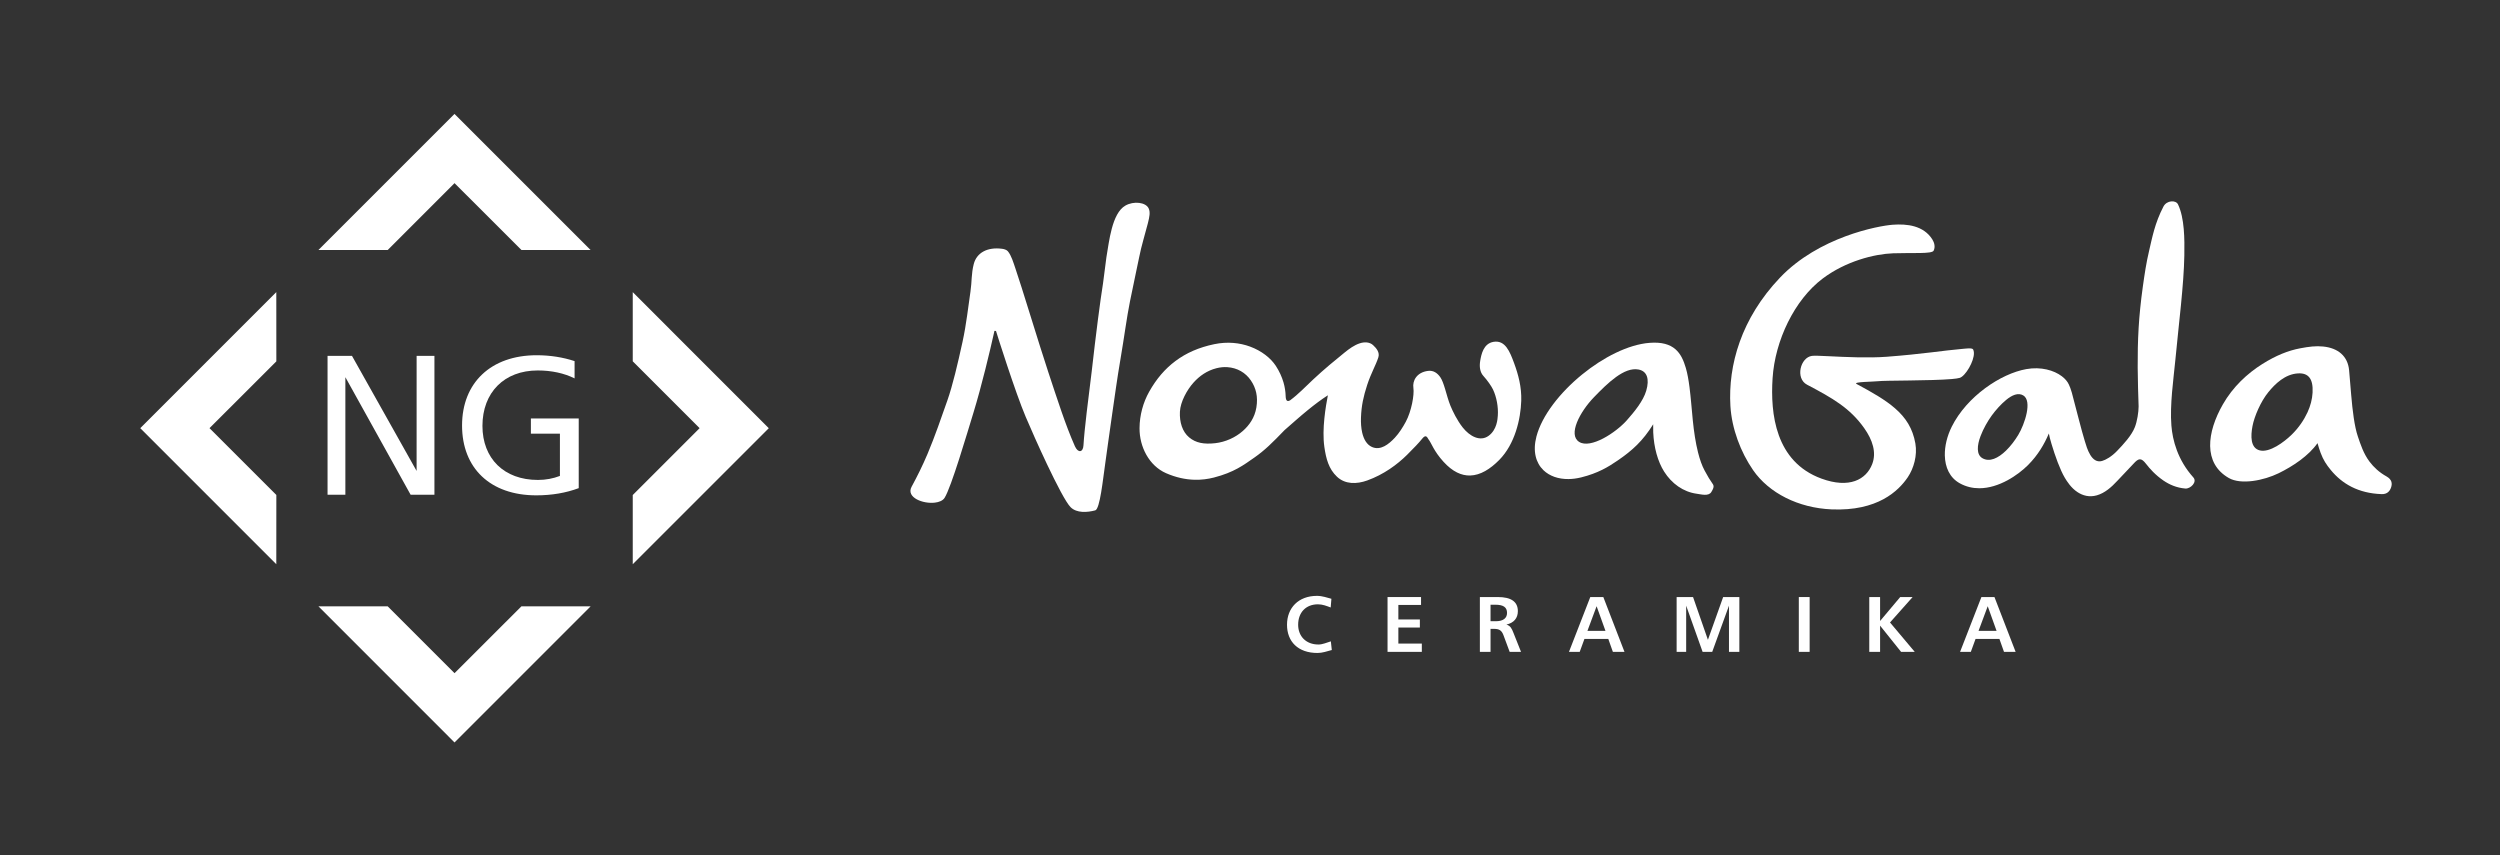 <?xml version="1.0" encoding="utf-8"?>
<!-- Generator: Adobe Illustrator 16.0.4, SVG Export Plug-In . SVG Version: 6.00 Build 0)  -->
<!DOCTYPE svg PUBLIC "-//W3C//DTD SVG 1.1//EN" "http://www.w3.org/Graphics/SVG/1.1/DTD/svg11.dtd">
<svg version="1.1" id="Layer_1" xmlns="http://www.w3.org/2000/svg" xmlns:xlink="http://www.w3.org/1999/xlink" x="0px" y="0px"
	 width="477.333px" height="163.333px" viewBox="0 0 477.333 163.333" enable-background="new 0 0 477.333 163.333"
	 xml:space="preserve">
<rect x="0" y="0" width="477.333" height="163.333" fill="#333333" stroke="none"/>
<g>
	<path fill="#FFFFFF" d="M251.555,124.674c-3.712,0-5.822-2.169-5.822-5.385c0-3.228,2.187-5.519,5.715-5.519
		c1.056,0,1.975,0.361,2.76,0.556l-0.136,1.662c-0.77-0.288-1.553-0.605-2.427-0.605c-2.309,0-3.786,1.557-3.786,3.906
		c0,2.172,1.477,3.771,3.877,3.771c0.783,0,1.566-0.363,2.367-0.605l0.18,1.658C253.362,124.356,252.49,124.674,251.555,124.674
		L251.555,124.674z"/>
	<polygon fill="#FFFFFF" points="264.928,124.462 264.928,113.996 271.324,113.996 271.324,115.503 266.994,115.503 
		266.994,118.277 271.099,118.277 271.099,119.817 266.994,119.817 266.994,122.88 271.473,122.88 271.473,124.462 264.928,124.462 
			"/>
	<path fill="#FFFFFF" d="M287.744,117.029c0,0.992-0.74,1.581-2.096,1.581h-1.054v-3.15h0.905
		C287.02,115.46,287.744,115.928,287.744,117.029L287.744,117.029z M290.414,124.462l-1.448-3.636
		c-0.315-0.796-0.542-1.324-1.34-1.579c1.416-0.305,2.184-1.226,2.184-2.555c0-1.805-1.28-2.696-3.828-2.696h-3.424v10.466h2.037
		v-4.391h0.648c0.994,0,1.476,0.274,1.826,1.225l1.176,3.166H290.414L290.414,124.462z"/>
	<path fill="#FFFFFF" d="M306.535,120.45h-3.44l1.751-4.703L306.535,120.45L306.535,120.45z M310.167,124.462l-4.04-10.466h-2.489
		l-4.071,10.466h2.051l0.903-2.471h4.555l0.875,2.471H310.167L310.167,124.462z"/>
	<polygon fill="#FFFFFF" points="330.119,124.462 330.119,115.64 326.92,124.462 325.084,124.462 321.945,115.64 321.945,124.462 
		320.124,124.462 320.124,113.996 323.259,113.996 326.099,122.162 329.007,113.996 332.099,113.996 332.099,124.462 
		330.119,124.462 	"/>
	<polygon fill="#FFFFFF" points="343.454,124.462 343.454,113.996 345.519,113.996 345.519,124.462 343.454,124.462 	"/>
	<polygon fill="#FFFFFF" points="362.979,124.462 358.971,119.454 358.971,124.462 356.906,124.462 356.906,113.996 
		358.971,113.996 358.971,118.566 362.814,113.996 365.183,113.996 360.867,118.85 365.588,124.462 362.979,124.462 	"/>
	<path fill="#FFFFFF" d="M381.209,120.45h-3.438l1.752-4.703L381.209,120.45L381.209,120.45z M384.849,124.462l-4.041-10.466h-2.492
		l-4.072,10.466h2.052l0.904-2.471h4.555l0.875,2.471H384.849L384.849,124.462z"/>
	<path fill="#FFFFFF" d="M219.327,39.81c0.322,0.721,0.155,1.567-0.163,2.828c-0.485,1.927-1.264,4.401-1.66,6.479
		c-0.21,1.102-0.892,4.152-1.749,8.406c-0.632,3.119-1.105,6.891-1.812,10.999c-0.641,3.732-1.105,7.202-1.547,10.213
		c-0.661,4.505-1.11,7.984-1.375,9.796c-0.44,3.018-1,8.677-1.905,8.916c-1.521,0.405-3.531,0.548-4.693-0.598
		c-0.879-0.863-2.707-4.406-4.52-8.223c-1.575-3.321-3.14-6.854-4.063-9.035c-1.986-4.683-5.506-15.829-5.67-16.397
		c-0.235,0-0.335-0.104-0.335,0.155c-0.813,3.664-2.411,10.344-3.952,15.384c-1.242,4.047-4.271,14.349-5.534,16.33
		c-0.335,0.523-1.042,0.818-1.872,0.91c-1.123,0.128-2.471-0.109-3.424-0.626c-0.995-0.538-1.561-1.374-0.997-2.414
		c1.049-1.931,2.101-4.042,3.023-6.224c1.424-3.375,2.635-6.924,3.809-10.258c1.002-2.85,1.976-6.979,2.901-11.229
		c0.723-3.311,1.079-6.686,1.508-9.57c0.283-1.903,0.139-3.356,0.629-5.251c0.556-2.144,2.602-3.281,5.437-2.895
		c0.351,0.043,0.835,0.188,1.07,0.47c0.679,0.806,1.076,2.224,1.419,3.209c1.109,3.18,4.582,14.687,6.287,19.82
		c1.703,5.133,3.302,10.172,5.09,14.188c0.601,1.349,1.561,1.213,1.64-0.155c0.18-3.104,0.93-8.945,1.582-14.196
		c0.797-7.072,1.611-13.385,2.157-16.774c0.216-1.649,0.431-3.302,0.641-4.95c0.259-1.485,0.518-3.577,1.033-5.483
		c0.517-1.91,1.292-3.636,2.587-4.378C216.457,38.341,218.79,38.603,219.327,39.81L219.327,39.81z"/>
	<path fill="#FFFFFF" d="M339.857,53.014c7.414-7.794,18.781-9.899,21.519-10.103c2.737-0.203,5.885,0.143,7.564,2.793
		c0.384,0.606,0.616,1.442,0.252,2.159c-0.34,0.657-4.01,0.367-7.72,0.498c-3.663,0.133-9.084,1.537-13.446,4.812
		c-5.428,4.078-9.12,11.873-9.581,19.035c-0.438,6.754,0.512,15.936,9.321,19.17c5.316,1.956,8.553,0.198,9.698-2.767
		c0.854-2.211,0.076-4.606-1.522-6.861c-2.707-3.823-5.986-5.709-10.914-8.298c-2.285-1.199-1.294-5.204,0.937-5.505
		c0.909-0.122,4.676,0.202,8.753,0.279c1.843,0.034,3.749,0.021,5.479-0.107c6.869-0.516,11.09-1.222,14.223-1.48
		c0.831-0.069,2.129-0.281,2.319,0.086c0.089,0.173,0.136,0.386,0.146,0.622c0.074,1.642-1.634,4.467-2.705,4.798
		c-0.295,0.092-0.826,0.165-1.518,0.226c-3.917,0.342-13.03,0.256-14.039,0.411c-0.76,0.11-4.95,0.098-4.139,0.53
		c3.043,1.629,5.491,3.04,7.328,4.639c2.085,1.809,3.388,3.851,3.895,6.711c0.405,2.291-0.309,4.76-1.442,6.449
		c-1.791,2.637-5.771,6.522-14.572,6.144c-6.345-0.276-11.956-3.127-14.973-7.499c-2.368-3.433-4.071-7.892-4.328-12.258
		C329.94,69.73,332.44,60.807,339.857,53.014L339.857,53.014z"/>
	<path fill="#FFFFFF" d="M456.525,93.104c0.276-0.781,0.178-1.557-0.869-2.143c-1.37-0.762-2.423-1.741-3.239-2.824
		c-1.142-1.521-1.708-3.276-2.239-4.845c-0.624-1.848-1.004-4.847-1.266-7.979c-0.15-1.805-0.262-3.267-0.389-4.614
		c-0.253-2.713-2.106-4.245-4.95-4.538c-1.356-0.141-2.682,0.012-4.417,0.346c-2.234,0.423-4.575,1.341-7.226,3.01
		c-2.85,1.798-5.599,4.342-7.514,7.696c-1.526,2.671-2.468,5.464-2.427,7.948c0.045,2.509,1.094,4.693,3.569,6.107
		c2.354,1.345,6.688,0.462,9.519-0.918c2.723-1.333,5.691-3.303,7.415-5.74c0.201,0.721,0.394,1.329,0.594,1.857
		c0.516,1.367,1.078,2.226,1.951,3.287c2.134,2.591,5.216,4.445,9.723,4.588C455.748,94.375,456.275,93.815,456.525,93.104
		L456.525,93.104z M441.547,74.977c-0.069,1.254-0.401,2.519-0.967,3.749c-0.674,1.467-1.686,2.953-2.991,4.235
		c-1.521,1.491-4.244,3.481-6.096,3.041c-1.855-0.439-1.77-2.796-1.418-4.646c0.351-1.854,1.58-4.704,3.015-6.465
		c1.309-1.609,3.212-3.467,5.7-3.6C440.728,71.188,441.695,72.294,441.547,74.977L441.547,74.977z"/>
	<path fill="#FFFFFF" d="M289.097,69.348c-0.818-2.219-1.694-4.45-3.927-4.081c-1.951,0.325-2.341,2.435-2.543,3.591
		c-0.197,1.106-0.06,2.197,0.592,2.912c0.777,0.857,1.543,1.959,1.847,2.6c0.68,1.432,1.036,3.356,0.916,4.997
		c-0.045,0.627-0.157,2.689-1.762,3.85c-1.605,1.164-3.593,0.092-4.919-1.574c-1.104-1.389-1.939-3.145-2.37-4.191
		c-0.393-0.955-0.706-2.166-1.034-3.246c-0.272-0.892-0.554-1.694-0.898-2.188c-0.544-0.772-1.299-1.345-2.35-1.202
		c-2.185,0.284-2.986,1.913-2.786,3.244c0.201,1.336-0.375,4.481-1.459,6.485c-0.562,1.037-1.249,2.138-2.082,3.03
		c-1.157,1.24-2.723,2.498-4.362,1.771c-1.008-0.446-1.583-1.491-1.873-2.739c-0.208-0.903-0.268-1.914-0.232-2.876
		c0.083-2.283,0.471-4.044,1.18-6.22c0.73-2.242,1.667-3.812,2.133-5.268c0.301-0.932-0.325-1.731-1.016-2.361
		c-0.659-0.599-1.653-0.619-2.508-0.338c-1.063,0.338-2.044,1.058-2.916,1.765c-1.826,1.477-3.869,3.152-5.994,5.139
		c-1.521,1.425-2.833,2.819-4.39,3.969c-0.584,0.361-0.848,0.056-0.87-0.78c-0.022-0.856-0.156-1.736-0.41-2.616
		c-0.31-1.067-0.797-2.141-1.474-3.176c-0.965-1.474-2.704-2.861-4.924-3.676c-1.957-0.716-4.296-0.982-6.825-0.455
		c-2.915,0.61-5.341,1.664-7.418,3.221c-1.984,1.488-3.621,3.382-5.018,5.873c-1.127,2.012-1.819,4.441-1.83,6.969
		c-0.016,3.55,1.828,7.146,5.059,8.565c1.9,0.831,3.735,1.218,5.466,1.259c1.284,0.031,2.513-0.128,3.672-0.424
		c3.858-0.996,5.673-2.382,7.696-3.792c2.027-1.411,3.463-2.848,5.806-5.273c1.42-1.233,2.917-2.584,4.426-3.811
		c1.283-1.045,2.575-2.024,3.834-2.829c-0.401,2.072-1.163,6.44-0.67,9.868c0.326,2.272,0.837,4.192,2.405,5.675
		c1.567,1.483,3.771,1.442,5.775,0.722c3.153-1.136,5.715-3.023,7.613-4.899c1.293-1.275,2.317-2.366,2.868-3.058
		c0.659-0.832,0.921-0.439,1.223,0.1c0.589,0.754,0.983,2.219,2.863,4.282c1.729,1.905,3.441,2.667,5.087,2.627
		c1.963-0.048,3.842-1.235,5.562-2.977c2.994-3.037,4.086-7.793,4.195-11.288C290.539,73.886,289.898,71.529,289.097,69.348
		L289.097,69.348z M234.315,70.1c1.94,0.123,3.516,1.067,4.511,2.53c0.985,1.445,1.4,3.101,1.057,5.176
		c-0.324,1.954-1.356,3.394-2.583,4.479c-1.39,1.229-3.297,2.114-5.29,2.337c-2.13,0.233-3.684-0.037-4.967-1.114
		c-1.285-1.074-1.854-2.888-1.758-4.896c0.089-1.889,1.357-4.185,2.608-5.573c1.128-1.249,2.544-2.268,4.374-2.735
		C232.985,70.123,233.67,70.061,234.315,70.1L234.315,70.1z"/>
	<path fill="#FFFFFF" d="M326.842,92.14c-0.319-0.431-0.725-1.091-1.37-2.288c-0.509-0.935-0.923-2.122-1.262-3.47
		c-0.462-1.831-0.782-3.955-1-6.145c-0.213-2.138-0.376-4.352-0.631-6.339c-0.175-1.356-0.393-2.603-0.701-3.649
		c-0.411-1.401-0.961-2.692-2.001-3.584c-1.041-0.895-2.571-1.393-4.945-1.202c-4.028,0.32-8.802,2.737-12.859,6.045
		c-4.219,3.438-7.67,7.838-8.718,11.841c-0.733,2.809-0.113,5.036,1.351,6.439c1.156,1.108,2.839,1.706,4.795,1.681
		c0.762-0.01,1.563-0.114,2.394-0.318c3.22-0.799,5.181-1.996,6.989-3.238c2.803-1.917,4.802-3.744,6.763-6.903
		c-0.016,0.515-0.012,1.024,0.008,1.527c0.125,2.907,0.865,5.583,2.087,7.513c1.436,2.268,3.638,3.88,6.239,4.225
		c0.829,0.108,2.236,0.528,2.763-0.325C327.354,92.959,327.262,92.699,326.842,92.14L326.842,92.14z M314.32,74.607
		c-0.567,1.942-2.251,4.001-3.704,5.639c-2.11,2.378-6.917,5.505-9.103,4.127c-2.188-1.371,0.155-5.762,2.802-8.504
		c2.65-2.742,5.802-5.833,8.528-5.316C314.504,70.865,314.968,72.38,314.32,74.607L314.32,74.607z"/>
	<path fill="#FFFFFF" d="M414.591,81.256c-0.315-3.954,0.399-8.847,0.756-12.527c0.653-6.923,1.617-14.286,1.714-19.947
		c0.056-3.141,0.036-7.17-1.21-9.761c-0.415-0.863-2.147-0.791-2.776,0.411c-1.653,3.157-2.159,5.996-2.728,8.401
		c-0.563,2.375-0.869,4.469-1.212,6.907c-0.401,2.848-0.662,5.58-0.797,7.821c-0.156,2.602-0.196,5.179-0.183,7.617
		c0.019,2.728,0.106,5.206,0.177,7.42c0,1.08-0.278,2.851-0.718,3.965c-0.634,1.612-2.182,3.27-3.391,4.527
		c-1.032,1.083-2.164,1.729-2.883,1.927c-1.003,0.277-1.716-0.316-2.224-1.138c-0.548-0.885-0.865-2.035-1.054-2.652
		c-0.645-2.072-1.712-6.385-2.483-9.263c-0.176-0.664-0.406-1.192-0.565-1.544c-0.254-0.565-0.716-1.11-1.341-1.583
		c-1.515-1.147-3.99-1.858-6.77-1.365c-2.458,0.434-5.298,1.743-7.886,3.659c-2.587,1.917-4.918,4.445-6.354,7.316
		c-0.886,1.771-1.368,3.721-1.332,5.506c0.048,2.257,0.923,4.255,2.856,5.324c1.215,0.671,2.477,0.948,3.729,0.945
		c3.754,0,7.401-2.517,9.337-4.462c1.859-1.873,3.067-3.929,3.941-5.995c0.107,0.573,0.243,1.113,0.509,2
		c0.686,2.282,1.616,4.906,2.542,6.463c0.383,0.639,1.178,1.931,2.44,2.75c0.989,0.643,2.231,1.007,3.667,0.598
		c1.542-0.439,2.808-1.576,3.929-2.786c1.123-1.212,2.343-2.448,3.059-3.235c0.498-0.547,0.867-0.852,1.231-0.861
		c0.364-0.009,0.724,0.277,1.205,0.901c0.635,0.833,1.768,2.119,3.318,3.171c1.123,0.762,2.493,1.372,4.159,1.512
		c0.963,0.078,2.328-1.235,1.527-2.126C415.77,87.803,414.81,84.032,414.591,81.256L414.591,81.256z M386.963,78.852
		c-0.305,1.524-1.002,3.182-1.611,4.188c-0.642,1.062-1.456,2.139-2.341,3.002c-1.475,1.432-3.146,2.263-4.535,1.423
		c-1.128-0.681-1.004-2.418-0.318-4.216c0.538-1.418,1.379-2.873,2.115-3.889c0.77-1.064,1.792-2.198,2.766-3.001
		c1.136-0.939,2.306-1.432,3.269-0.859C387.184,76.024,387.257,77.373,386.963,78.852L386.963,78.852z"/>
	<polygon fill="#FFFFFF" points="120.813,55.78 120.813,68.986 133.579,81.749 120.813,94.513 120.813,107.727 146.786,81.758 
		120.813,55.78 	"/>
	<polygon fill="#FFFFFF" points="86.784,34.968 99.56,47.729 112.757,47.729 86.777,21.754 60.798,47.729 74.029,47.729 
		86.784,34.968 	"/>
	<polygon fill="#FFFFFF" points="40,81.749 52.763,68.996 52.756,55.772 26.779,81.749 52.756,107.727 52.763,94.504 40,81.749 	"/>
	<polygon fill="#FFFFFF" points="99.549,115.775 86.784,128.531 74.029,115.775 60.807,115.775 86.784,141.761 112.767,115.775 
		99.549,115.775 	"/>
	<polygon fill="#FFFFFF" points="78.401,94.463 65.943,72.018 65.942,94.463 62.54,94.463 62.54,67.941 67.202,67.941 79.544,89.92 
		79.547,67.941 82.947,67.941 82.947,94.463 78.401,94.463 	"/>
	<path fill="#FFFFFF" d="M101.364,82.807h5.543v8.064c-1.3,0.496-2.674,0.766-4.205,0.766c-6.458,0-10.587-4.091-10.587-10.319
		c0-6.382,4.167-10.585,10.549-10.585c2.68,0,5.062,0.532,7.042,1.514v-3.297c-2.162-0.718-4.624-1.123-7.234-1.123
		c-8.75,0-14.25,5.274-14.25,13.415c0,8.139,5.386,13.336,14.174,13.336c2.941,0,5.657-0.46,8.102-1.375v-13.3h-9.134V82.807
		L101.364,82.807z"/>
</g>
</svg>
